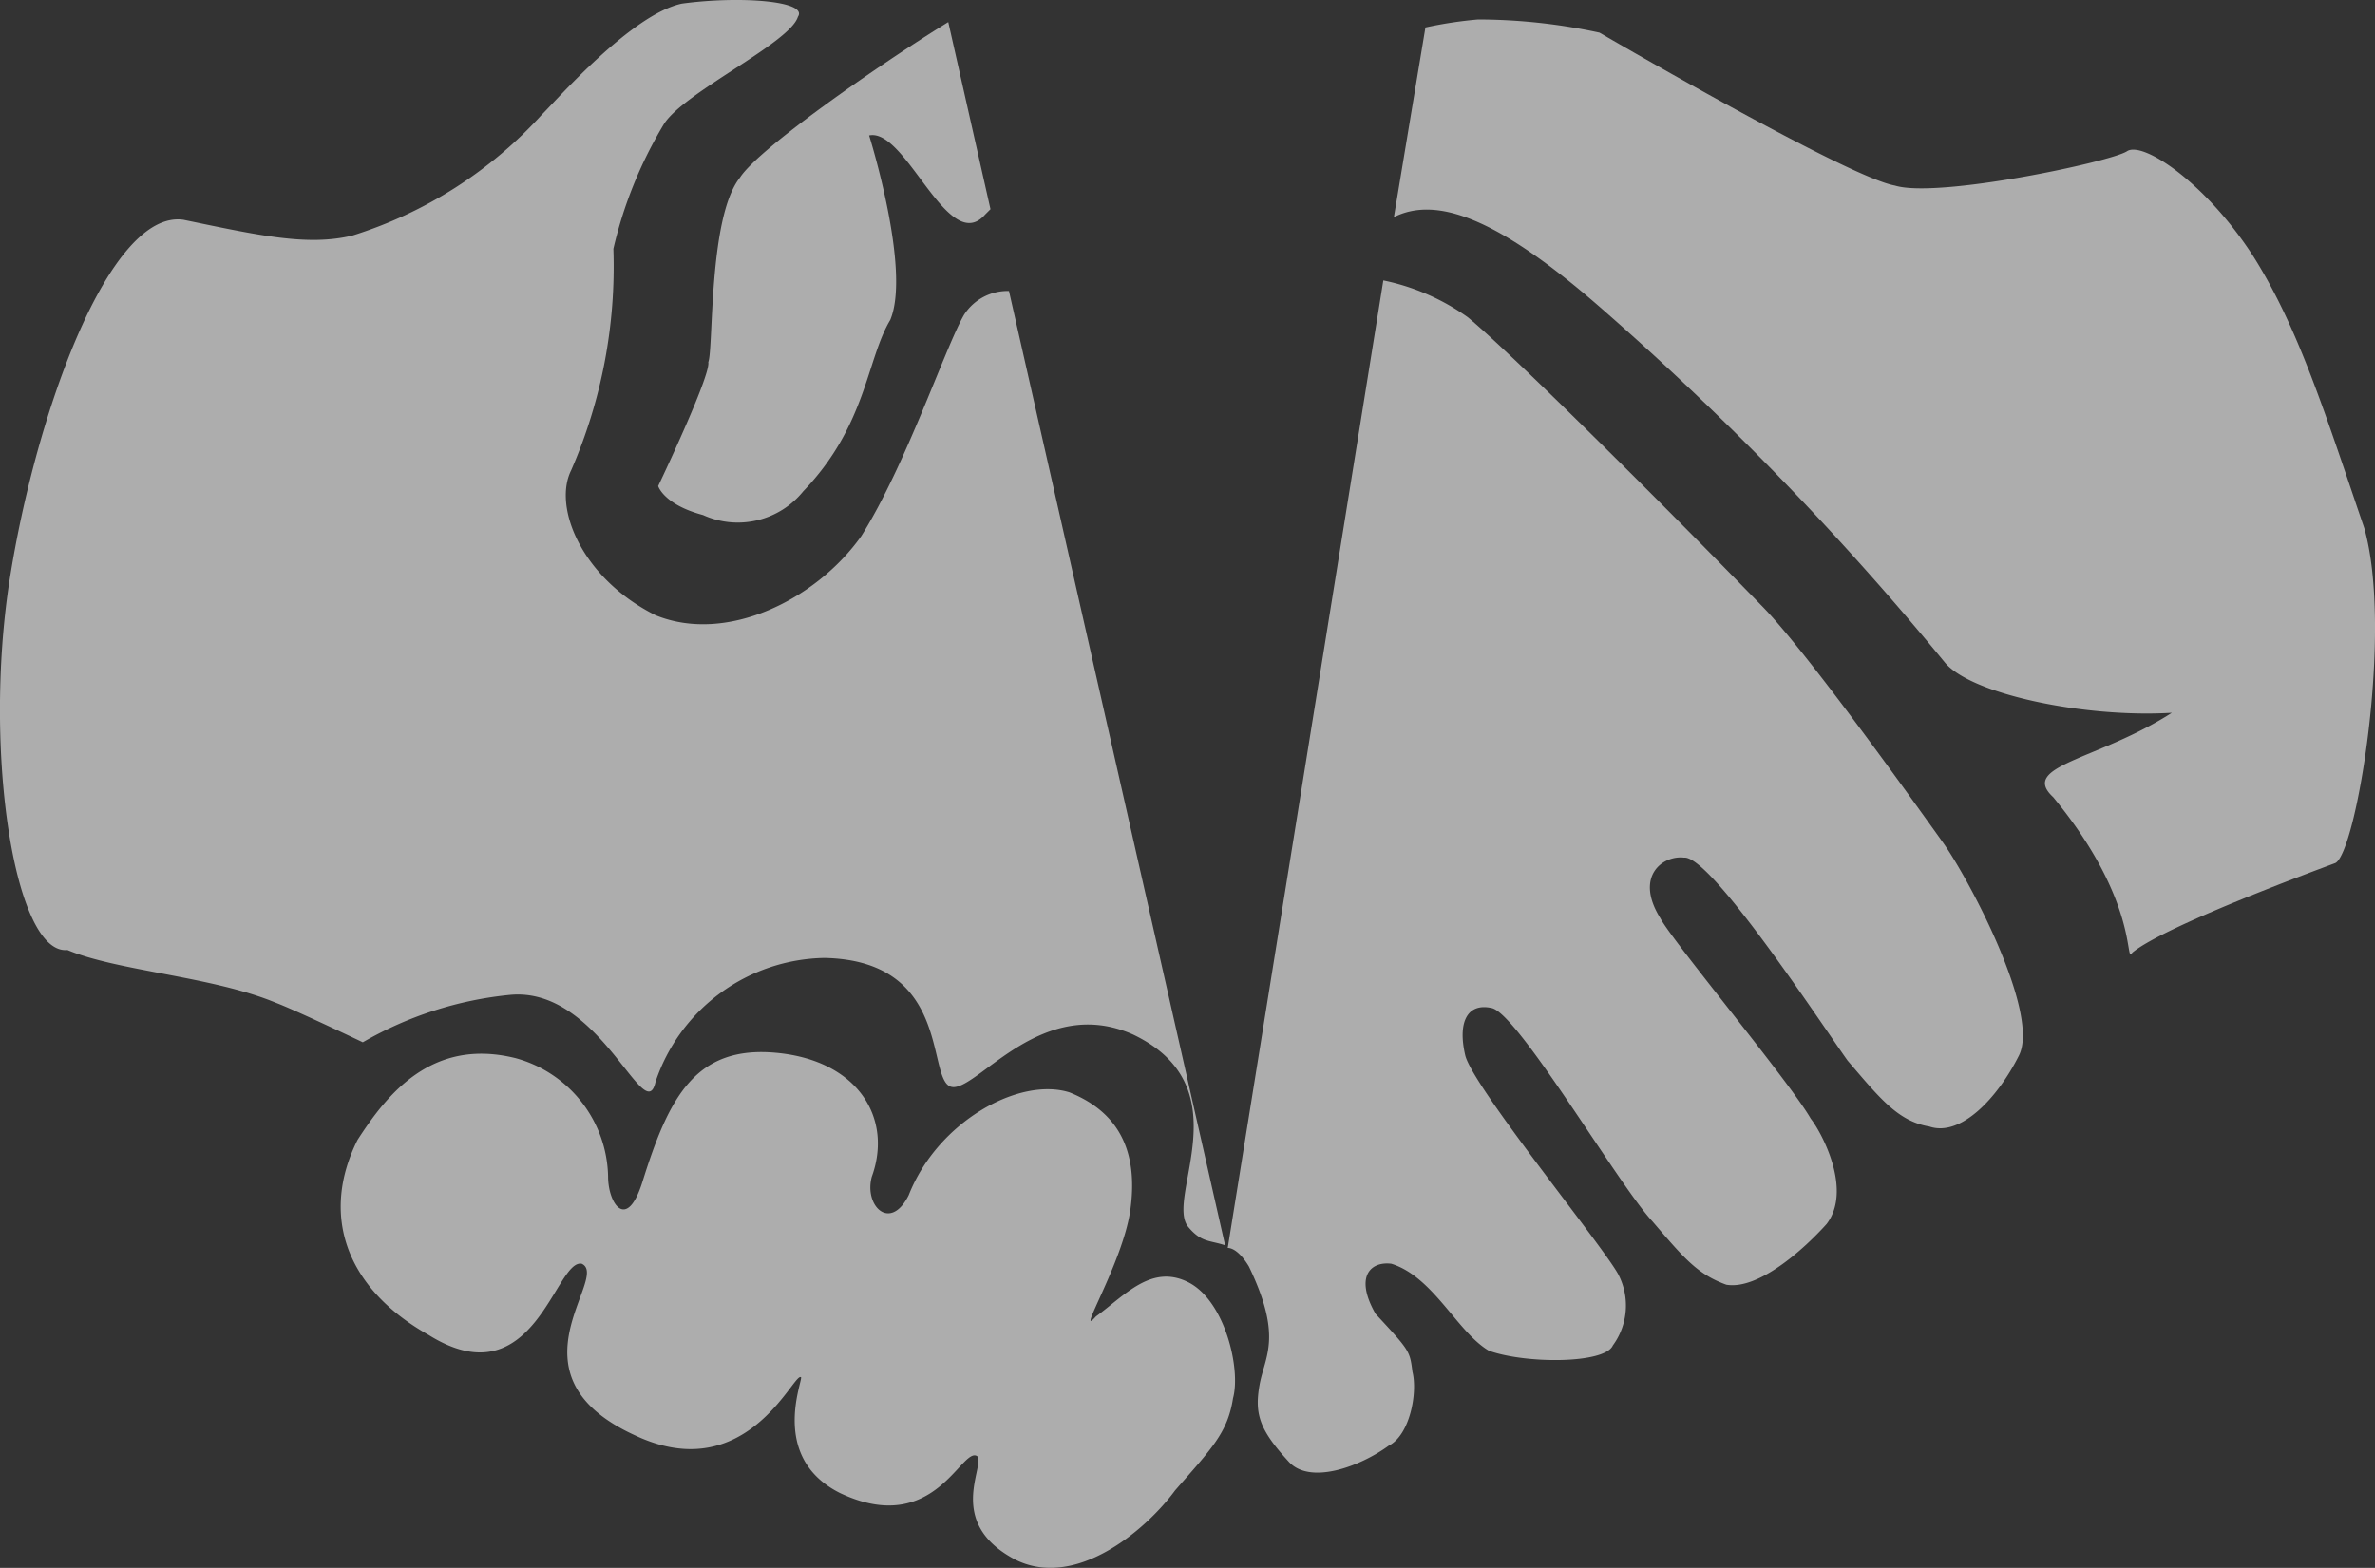 <svg xmlns="http://www.w3.org/2000/svg" width="89" height="58.77" viewBox="0 0 89 58.77"><rect x="0" y="0" width="89" height="58.77" fill="#333333" stroke="none"/><defs><style>.a{opacity:0.6;}.b{fill:#fff;}</style></defs><g class="a" transform="translate(-494.84 -649)"><path class="b" d="M51.691,68.058c1.285,2.668.593,3.36.4,4.447s0,1.68,1.087,2.866c.791.889,2.668.2,3.755-.593.791-.4,1.087-1.976.889-2.767-.1-.791-.1-.791-1.383-2.174-.791-1.383-.2-1.976.593-1.878,1.581.494,2.47,2.569,3.656,3.261,1.383.494,4.348.494,4.644-.2a2.525,2.525,0,0,0,.2-2.668c-.593-1.087-5.435-7.016-5.731-8.2-.3-1.285.1-1.976.988-1.779.988.2,4.743,6.621,6.028,8,1.186,1.383,1.68,1.976,2.767,2.372,1.186.2,2.866-1.285,3.755-2.273.988-1.285-.2-3.459-.593-3.953-.791-1.383-5.237-6.72-5.633-7.51-.988-1.581.1-2.372.889-2.273.988-.1,5.139,6.226,6.127,7.609,1.186,1.383,1.878,2.273,3.063,2.47,1.186.4,2.569-1.087,3.36-2.668s-1.878-6.621-2.866-8-5.139-7.214-6.818-8.894c-3.36-3.459-9.19-9.289-10.969-10.771A8.342,8.342,0,0,0,56.73,31.1L50.9,67.366C51.1,67.366,51.394,67.564,51.691,68.058Z" transform="translate(489.949 628.412)"/><path class="b" d="M93.565,40.272c-1.482-4.348-2.47-7.51-4.15-10.178-1.779-2.767-4.15-4.348-4.743-3.953s-7.115,1.779-8.7,1.285c-1.68-.3-9.882-5.04-11.068-5.731a21.647,21.647,0,0,0-4.546-.494,15.469,15.469,0,0,0-1.976.3L57.2,28.611c1.581-.791,3.854,0,7.708,3.36a111.572,111.572,0,0,1,12.945,13.34c.988,1.186,5.237,2.075,8.5,1.878-2.767,1.779-5.731,1.976-4.447,3.162,3.261,3.953,2.668,6.324,2.965,5.83,1.186-.988,6.818-3.063,7.609-3.36C93.268,52.426,94.652,44.126,93.565,40.272Z" transform="translate(489.875 628.529)"/><path class="b" d="M40.468,32.259c-.692,1.186-2.174,5.633-3.854,8.3-1.68,2.372-5.04,4.052-7.708,2.965-2.767-1.383-3.854-4.052-3.162-5.435a19.106,19.106,0,0,0,1.581-8.3A16.089,16.089,0,0,1,29.2,25.144c.692-1.186,4.743-3.063,5.04-4.052.4-.593-2.174-.791-4.348-.494-1.878.4-4.644,3.557-5.237,4.15a16.052,16.052,0,0,1-7.115,4.546c-1.68.4-3.459,0-6.324-.593-2.767-.4-5.534,7.214-6.522,13.538-.988,6.423.2,14.032,2.174,13.834,1.878.791,5.435.988,7.807,1.976.791.3,3.261,1.482,3.261,1.482a13.674,13.674,0,0,1,5.534-1.779c3.36-.3,5.04,5.04,5.435,3.261A6.8,6.8,0,0,1,35.23,56.37c4.941.1,3.755,4.842,4.842,4.842.988,0,3.36-3.459,6.72-1.976,4.15,1.976,1.186,6.127,2.075,7.214.494.593.791.494,1.383.692l-8.1-35.772A1.941,1.941,0,0,0,40.468,32.259Z" transform="translate(490.5 628.538)"/><path class="b" d="M32.363,27.13c-1.186,1.482-.988,6.423-1.186,6.917.1.494-1.878,4.644-1.878,4.644s.2.692,1.68,1.087a3.153,3.153,0,0,0,3.755-.889c2.372-2.47,2.372-4.941,3.261-6.423.791-1.878-.791-6.917-.791-6.917,1.383-.3,2.965,4.546,4.348,2.965l.2-.2L40.17,21.3C37.6,22.881,33.055,26.043,32.363,27.13Z" transform="translate(490.205 628.528)"/><path class="b" d="M26.292,68.305c1.087.494-2.965,4.15,1.976,6.423,4.15,1.976,5.929-2.273,6.226-2.174.2-.1-1.285,2.965,1.482,4.348,3.557,1.68,4.546-1.779,5.139-1.383.3.4-1.186,2.47,1.383,3.854,2.273,1.186,4.941-1.087,6.028-2.569,1.383-1.581,1.976-2.174,2.174-3.459.3-1.087-.3-3.656-1.68-4.348s-2.372.494-3.459,1.285c-.791.889.988-1.976,1.285-3.953.3-2.075-.3-3.656-2.273-4.447-1.878-.593-4.941,1.087-6.028,3.854-.692,1.383-1.68.4-1.383-.692.791-2.174-.494-4.348-3.557-4.644s-4.052,1.68-5.04,4.842c-.593,1.878-1.285.791-1.285-.2A4.7,4.7,0,0,0,23.821,60.6c-3.162-.791-4.842,1.383-5.929,3.063-1.383,2.767-.494,5.534,2.668,7.313C24.513,73.444,25.3,68.107,26.292,68.305Z" transform="translate(490.347 628.066)"/></g></svg>